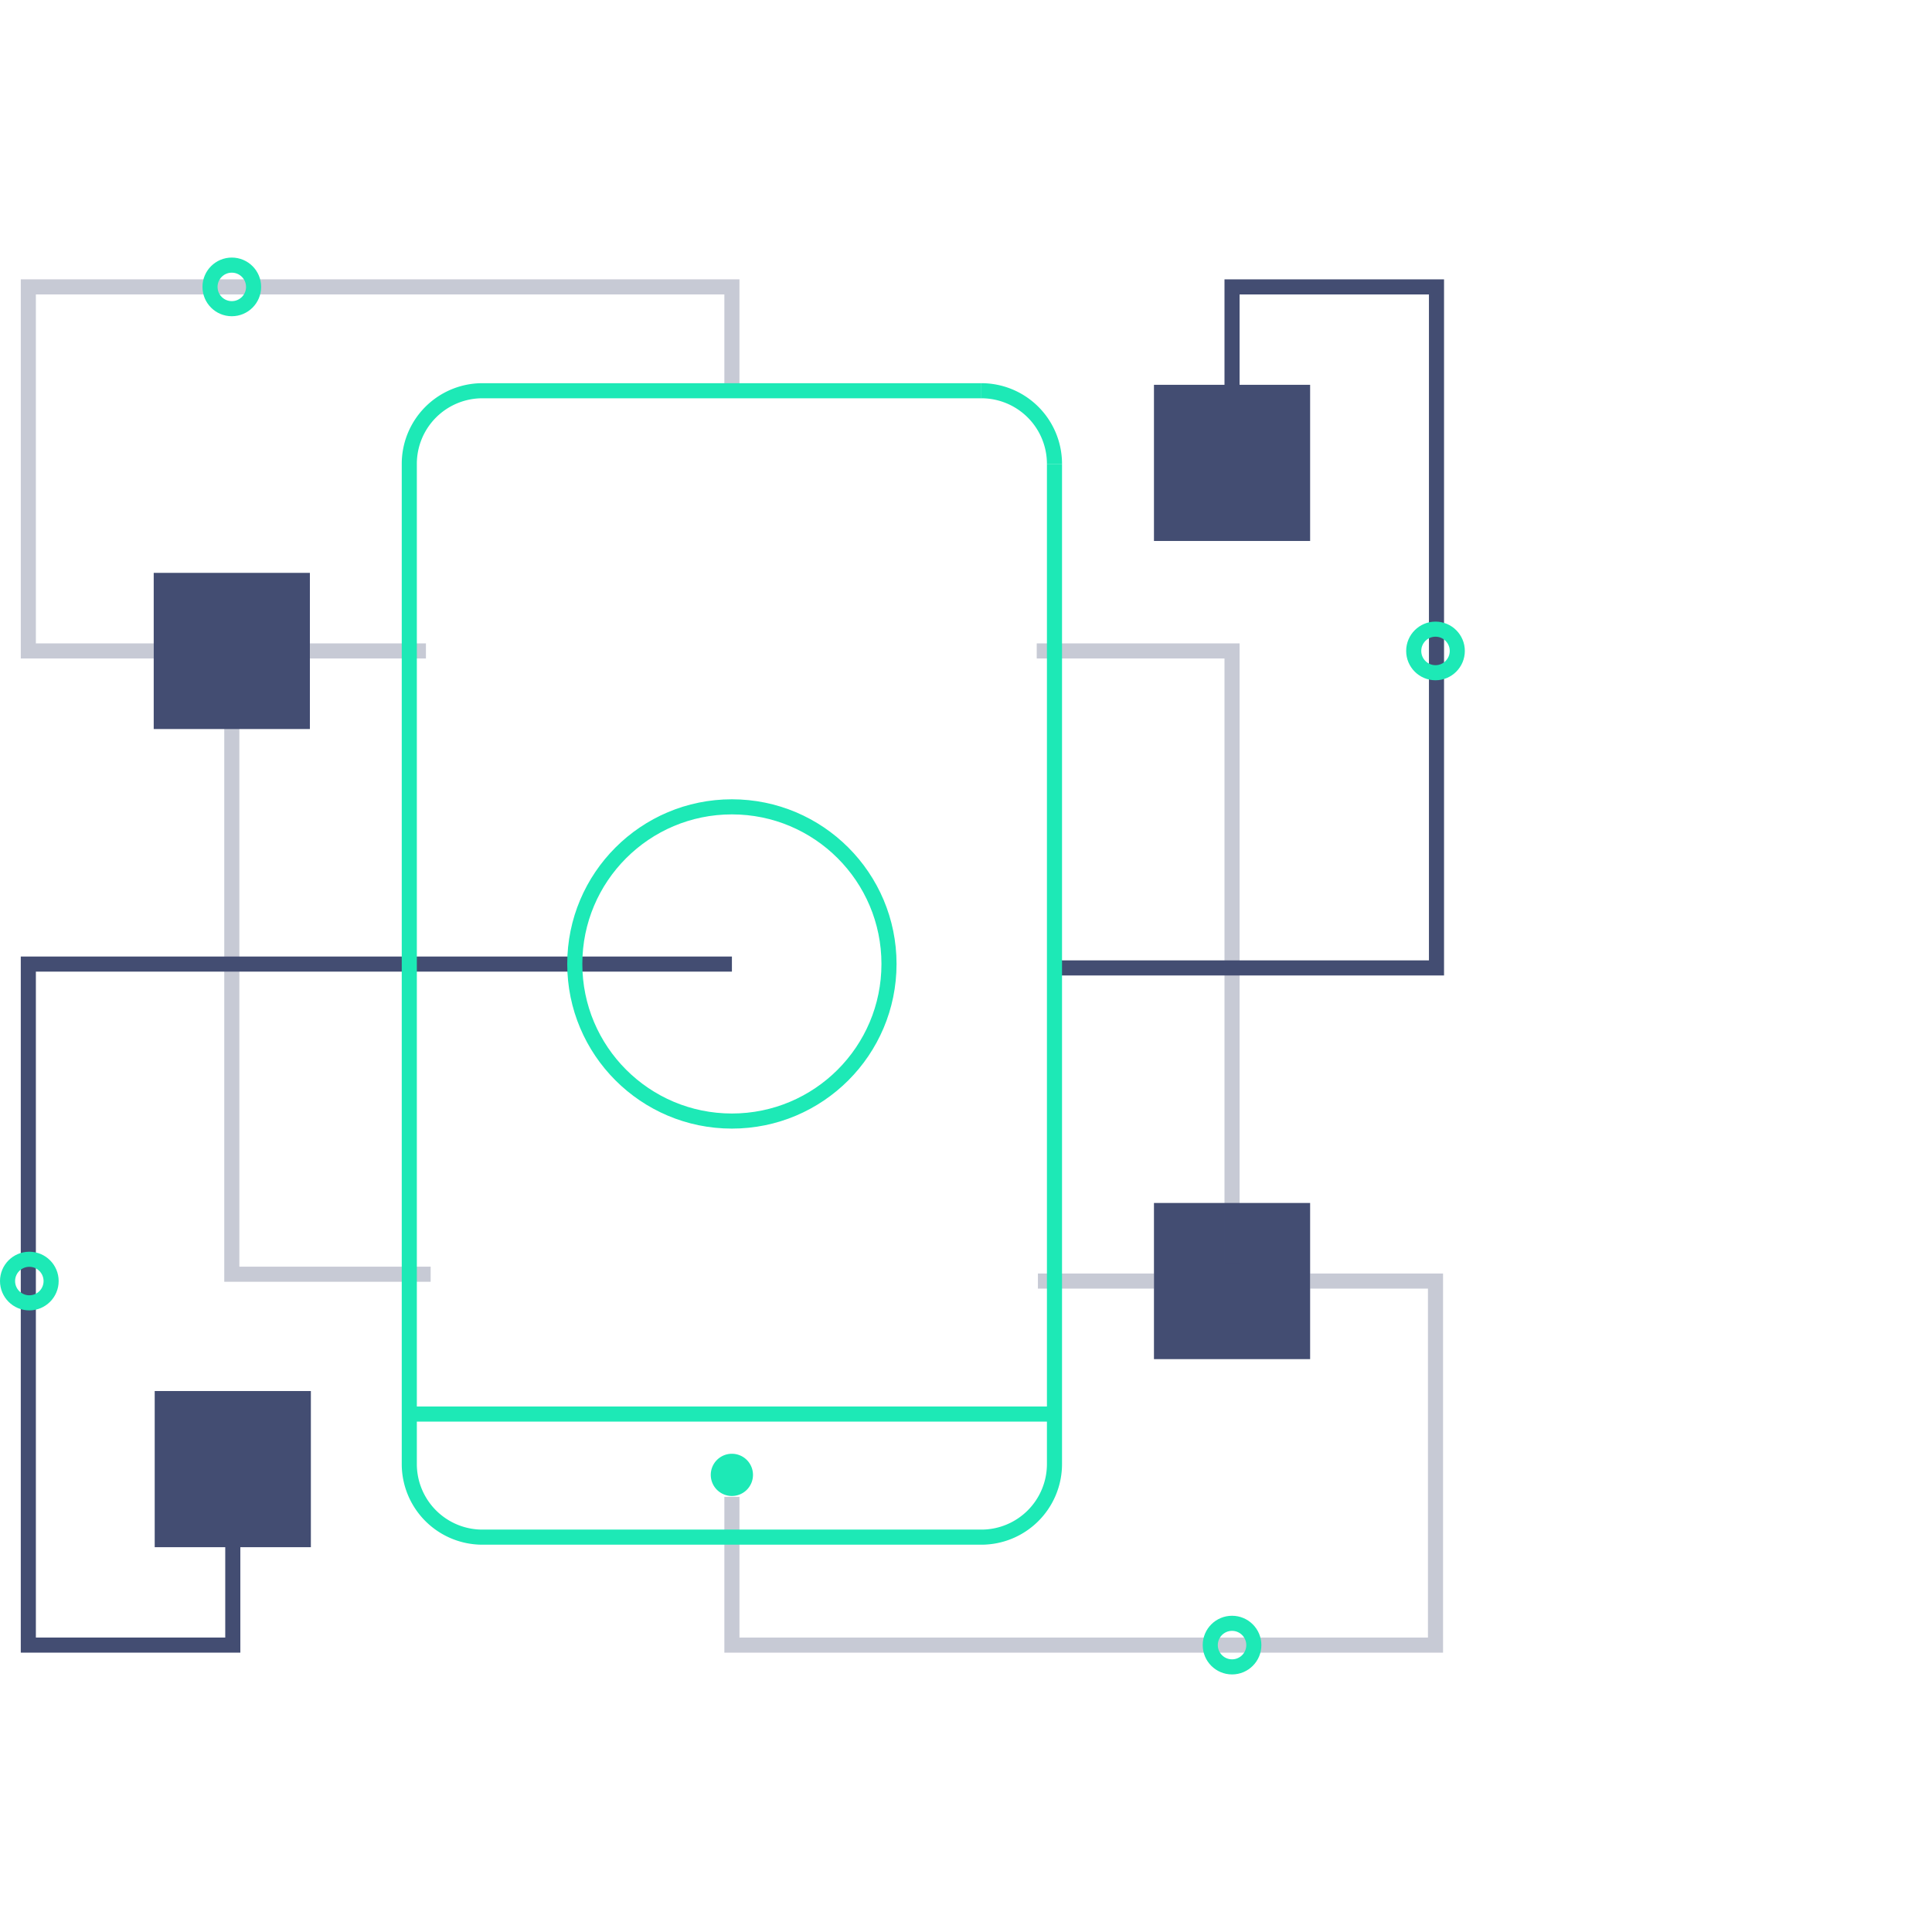<svg xmlns="http://www.w3.org/2000/svg" xmlns:xlink="http://www.w3.org/1999/xlink" viewBox="0 0 160 160"><defs><clipPath id="a"><rect y="21.331" width="121.311" height="117.338" style="fill:none"/></clipPath><clipPath id="c"><rect x="18.572" y="54.791" width="17.092" height="51.36" style="fill:none"/></clipPath><clipPath id="d"><rect x="25.663" y="53.283" width="9.611" height="1.25" style="fill:none"/></clipPath><clipPath id="e"><rect x="85.955" y="105.467" width="9.611" height="1.25" style="fill:none"/></clipPath><clipPath id="g"><rect x="1.722" y="23.135" width="59.518" height="31.399" style="fill:none"/></clipPath><clipPath id="i"><rect x="59.989" y="105.467" width="59.518" height="31.398" style="fill:none"/></clipPath><clipPath id="j"><rect x="85.859" y="53.283" width="16.799" height="51.36" style="fill:none"/></clipPath></defs><title>model-icon7</title><g style="clip-path:url(#a)"><g style="clip-path:url(#a)"><g style="opacity:0.3"><g style="clip-path:url(#c)"><polyline points="19.197 54.791 19.197 105.526 35.664 105.526" style="fill:none;stroke:#434d72;stroke-miterlimit:10;stroke-width:1.25px"/></g></g><g style="opacity:0.3"><g style="clip-path:url(#d)"><line x1="35.275" y1="53.908" x2="25.664" y2="53.908" style="fill:none;stroke:#434d72;stroke-miterlimit:10;stroke-width:1.25px"/></g></g><g style="opacity:0.3"><g style="clip-path:url(#e)"><line x1="95.566" y1="106.092" x2="85.955" y2="106.092" style="fill:none;stroke:#434d72;stroke-miterlimit:10;stroke-width:1.25px"/></g></g></g><rect x="12.73" y="47.442" width="12.933" height="12.933" style="fill:#434d72"/><g style="clip-path:url(#a)"><g style="opacity:0.3"><g style="clip-path:url(#g)"><polyline points="60.614 32.359 60.614 23.76 2.346 23.759 2.346 53.909 12.73 53.909" style="fill:none;stroke:#434d72;stroke-miterlimit:10;stroke-width:1.25px"/></g></g></g><rect x="95.566" y="99.625" width="12.933" height="12.933" style="fill:#434d72"/><rect x="95.566" y="31.868" width="12.933" height="12.933" style="fill:#434d72"/><g style="clip-path:url(#a)"><g style="opacity:0.3"><g style="clip-path:url(#i)"><polyline points="60.614 123.965 60.614 136.24 118.882 136.24 118.882 106.092 108.499 106.092" style="fill:none;stroke:#434d72;stroke-miterlimit:10;stroke-width:1.25px"/></g></g><circle cx="102.033" cy="136.24" r="1.804" style="fill:none;stroke:#1de9b6;stroke-miterlimit:10;stroke-width:1.25px"/><circle cx="19.197" cy="23.76" r="1.804" style="fill:none;stroke:#1de9b6;stroke-miterlimit:10;stroke-width:1.25px"/><polyline points="87.327 80.159 118.964 80.159 118.964 36.68 118.964 23.76 102.032 23.76 102.032 33.568" style="fill:none;stroke:#434d72;stroke-miterlimit:10;stroke-width:1.25px"/><circle cx="118.882" cy="53.908" r="1.804" style="fill:none;stroke:#1de9b6;stroke-miterlimit:10;stroke-width:1.25px"/><g style="opacity:0.3"><g style="clip-path:url(#j)"><polyline points="102.032 104.644 102.032 53.909 85.859 53.909" style="fill:none;stroke:#434d72;stroke-miterlimit:10;stroke-width:1.25px"/></g></g><rect x="12.812" y="115.199" width="12.933" height="12.933" style="fill:#434d72"/><polyline points="60.614 79.841 2.346 79.841 2.346 123.32 2.346 136.24 19.279 136.24 19.279 126.432" style="fill:none;stroke:#434d72;stroke-miterlimit:10;stroke-width:1.25px"/><circle cx="2.429" cy="106.092" r="1.804" style="fill:none;stroke:#1de9b6;stroke-miterlimit:10;stroke-width:1.25px"/><path d="M87.327,38.415v82.829a6.056,6.056,0,0,1-6.056,6.056H39.952a6.056,6.056,0,0,1-6.056-6.056V38.415a6.056,6.056,0,0,1,6.056-6.056h41.319" style="fill:none;stroke:#1de9b6;stroke-miterlimit:10;stroke-width:1.25px"/><line x1="33.479" y1="117.106" x2="86.91" y2="117.106" style="fill:none;stroke:#1de9b6;stroke-miterlimit:10;stroke-width:1.25px"/><path d="M62.359,122.143a1.748,1.748,0,1,1-1.747-1.748,1.747,1.747,0,0,1,1.747,1.748" style="fill:#1de9b6"/><path d="M87.327,38.415a6.056,6.056,0,0,0-6.056-6.056" style="fill:none;stroke:#1de9b6;stroke-miterlimit:10;stroke-width:1.25px"/><circle cx="60.612" cy="79.83" r="13.011" style="fill:none;stroke:#1de9b6;stroke-miterlimit:10;stroke-width:1.25px"/></g></g></svg>